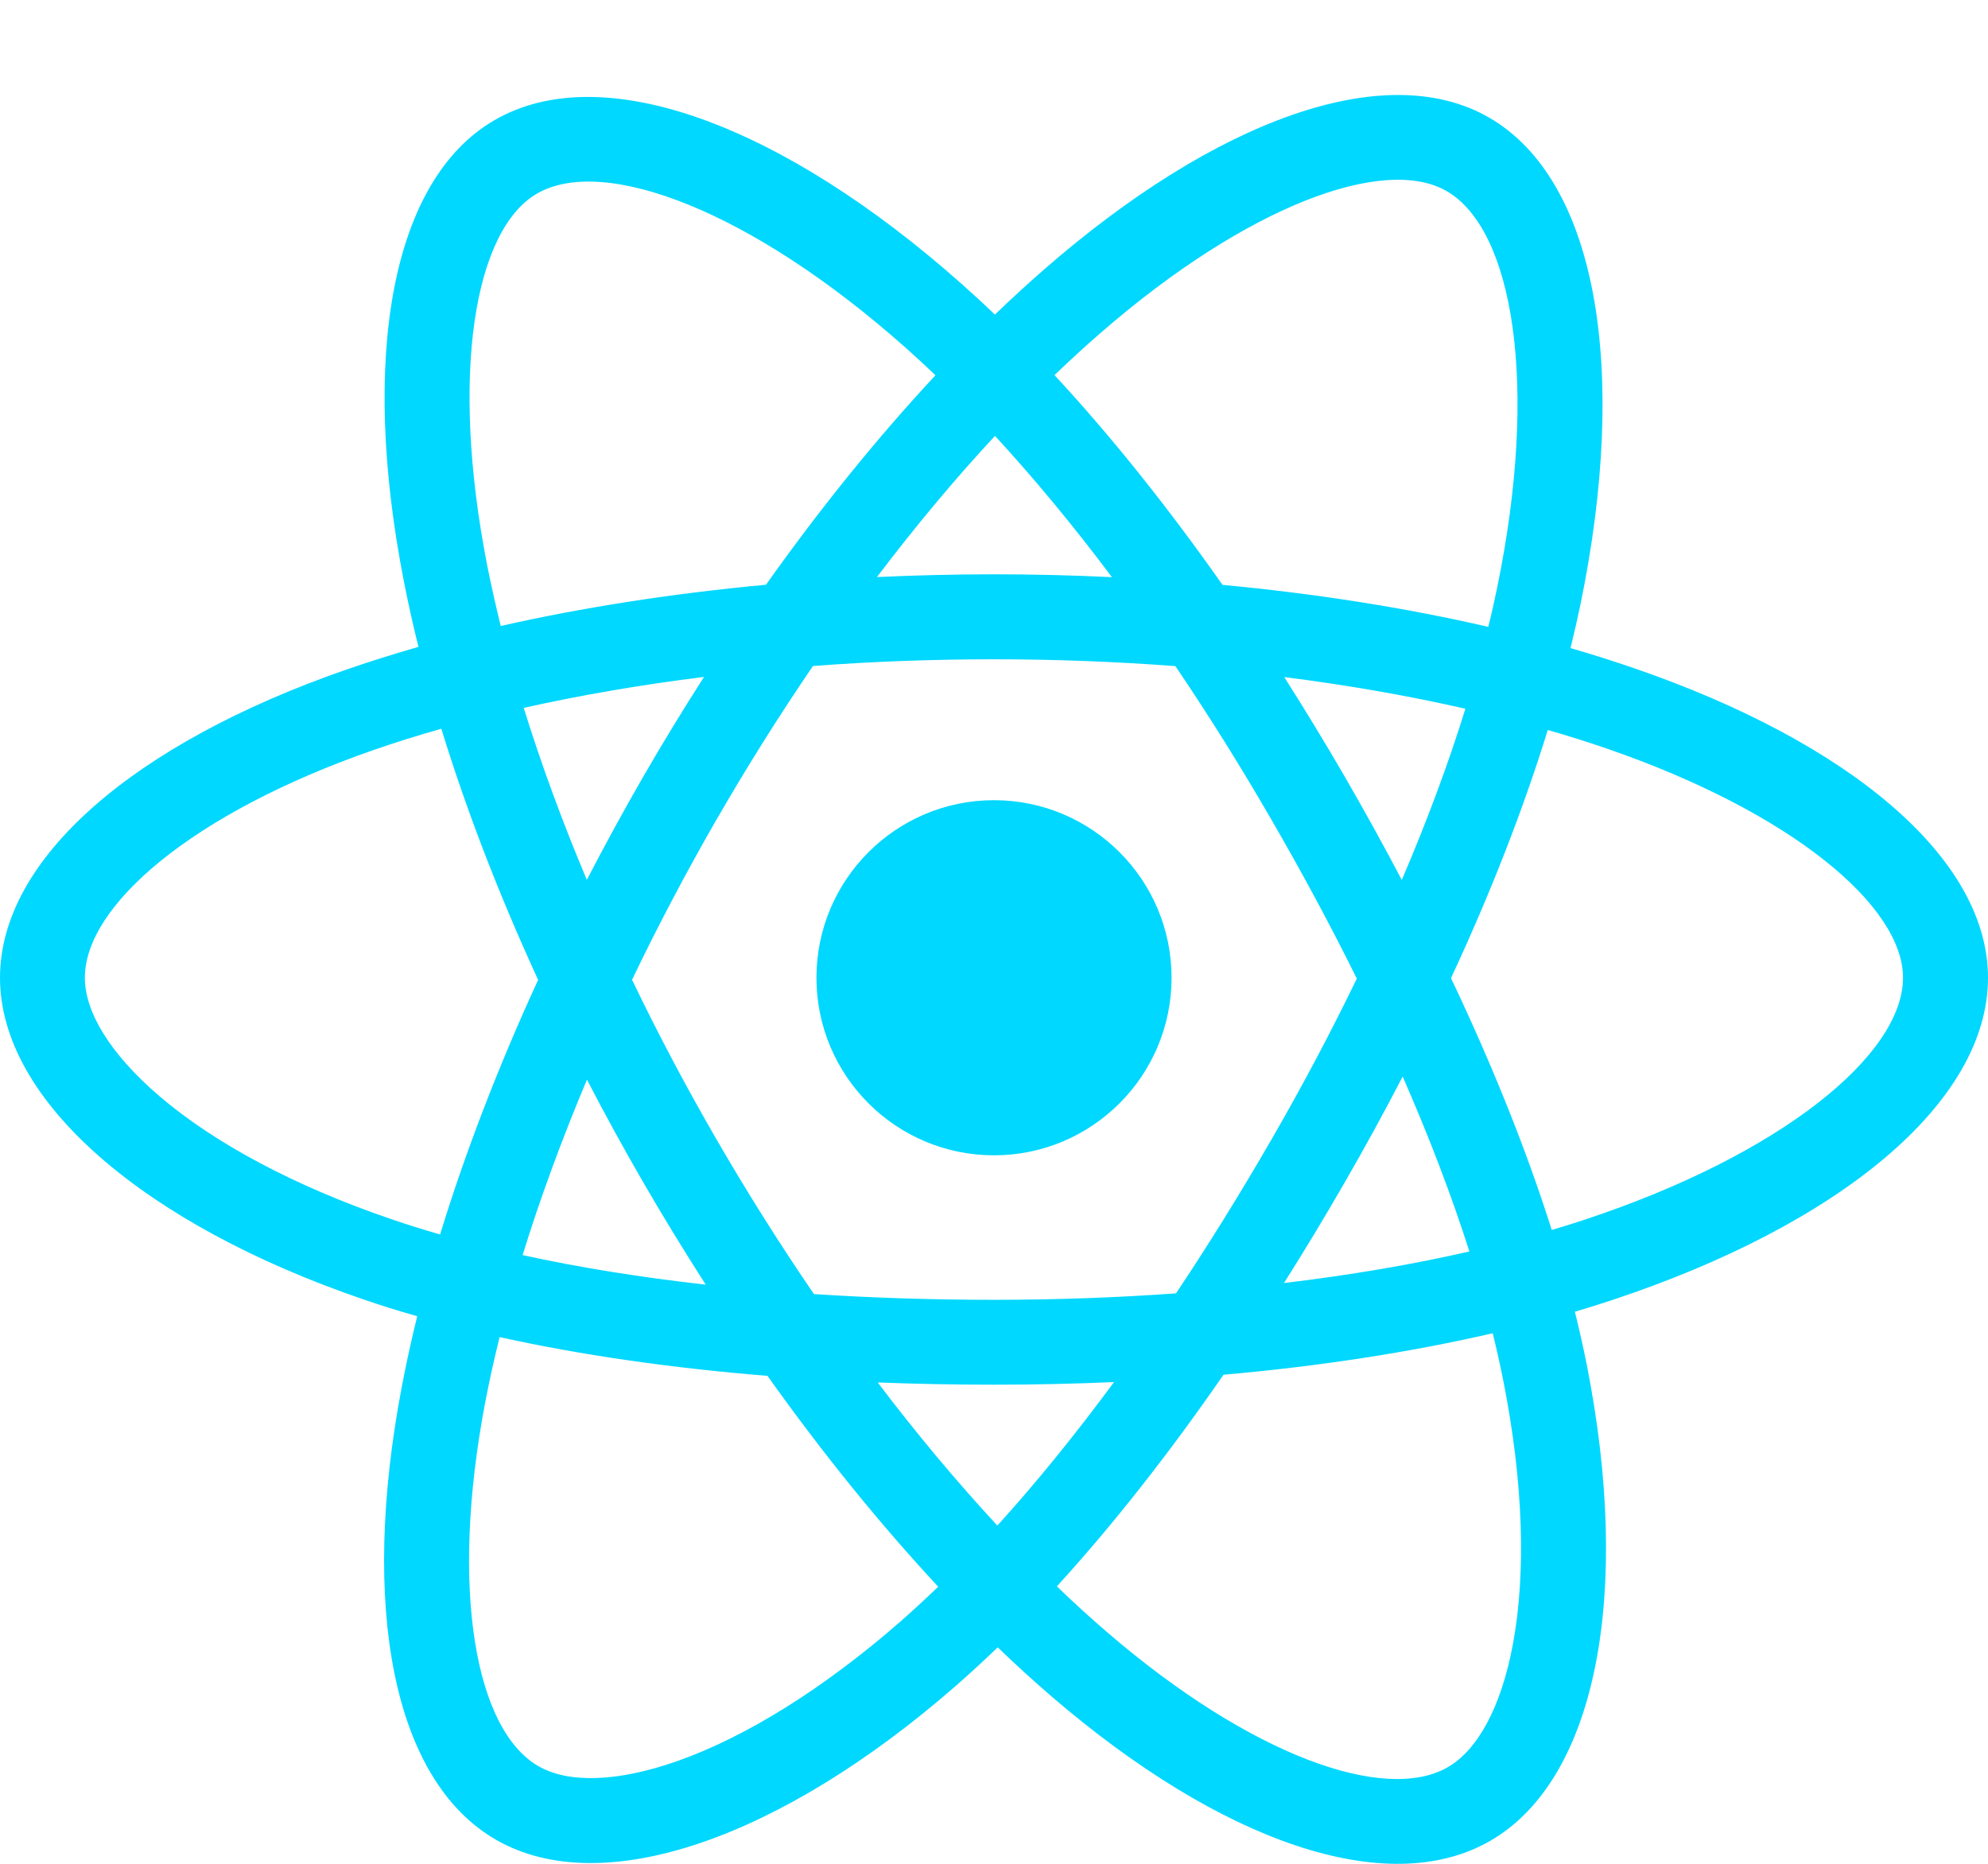 <svg width="16" height="15" viewBox="0 0 16 15" fill="none" xmlns="http://www.w3.org/2000/svg">
<path d="M13.155 5.379C12.989 5.322 12.817 5.267 12.64 5.216C12.669 5.098 12.696 4.98 12.72 4.865C13.11 2.972 12.855 1.448 11.984 0.946C11.149 0.464 9.784 0.966 8.406 2.166C8.273 2.282 8.14 2.404 8.007 2.532C7.919 2.447 7.83 2.365 7.742 2.287C6.297 1.004 4.849 0.463 3.98 0.967C3.146 1.449 2.899 2.883 3.25 4.676C3.284 4.85 3.323 5.027 3.368 5.206C3.163 5.265 2.965 5.327 2.776 5.393C1.082 5.983 0 6.909 0 7.869C0 8.86 1.161 9.855 2.926 10.458C3.065 10.506 3.209 10.551 3.358 10.593C3.31 10.788 3.268 10.979 3.233 11.165C2.898 12.927 3.159 14.326 3.991 14.806C4.85 15.302 6.292 14.792 7.696 13.565C7.807 13.468 7.918 13.365 8.03 13.258C8.174 13.397 8.318 13.528 8.462 13.652C9.822 14.822 11.165 15.295 11.996 14.814C12.854 14.317 13.133 12.814 12.771 10.985C12.743 10.845 12.711 10.702 12.675 10.557C12.776 10.527 12.875 10.496 12.972 10.464C14.807 9.856 16 8.874 16 7.869C16 6.905 14.883 5.974 13.155 5.379ZM12.757 9.815C12.67 9.844 12.58 9.872 12.489 9.899C12.286 9.258 12.013 8.577 11.678 7.872C11.998 7.185 12.26 6.512 12.457 5.875C12.621 5.922 12.78 5.972 12.933 6.025C14.413 6.535 15.316 7.288 15.316 7.869C15.316 8.487 14.341 9.29 12.757 9.815ZM12.1 11.117C12.26 11.926 12.283 12.657 12.177 13.229C12.082 13.743 11.89 14.085 11.653 14.222C11.149 14.514 10.071 14.135 8.908 13.134C8.775 13.019 8.64 12.897 8.506 12.767C8.956 12.274 9.407 11.701 9.847 11.064C10.62 10.996 11.351 10.883 12.014 10.73C12.046 10.862 12.075 10.991 12.1 11.117ZM5.455 14.172C4.962 14.346 4.57 14.351 4.333 14.214C3.828 13.923 3.618 12.799 3.904 11.292C3.937 11.119 3.976 10.942 4.021 10.761C4.676 10.906 5.402 11.01 6.177 11.073C6.62 11.696 7.084 12.268 7.551 12.77C7.449 12.868 7.347 12.962 7.246 13.051C6.625 13.593 6.003 13.978 5.455 14.172ZM3.147 9.811C2.367 9.545 1.722 9.198 1.281 8.82C0.884 8.48 0.683 8.143 0.683 7.869C0.683 7.286 1.552 6.543 3.001 6.038C3.177 5.977 3.361 5.919 3.552 5.865C3.752 6.516 4.014 7.197 4.331 7.886C4.01 8.584 3.744 9.276 3.542 9.935C3.406 9.896 3.274 9.855 3.147 9.811ZM3.92 4.545C3.62 3.008 3.819 1.849 4.322 1.558C4.857 1.248 6.041 1.69 7.288 2.798C7.368 2.869 7.448 2.943 7.529 3.02C7.064 3.519 6.604 4.087 6.165 4.706C5.413 4.776 4.693 4.888 4.03 5.038C3.989 4.871 3.952 4.706 3.92 4.545ZM10.822 6.249C10.664 5.976 10.501 5.709 10.336 5.449C10.846 5.514 11.335 5.599 11.794 5.704C11.657 6.146 11.485 6.608 11.282 7.082C11.137 6.806 10.984 6.529 10.822 6.249ZM8.008 3.508C8.323 3.85 8.639 4.231 8.949 4.645C8.636 4.63 8.319 4.622 8 4.622C7.684 4.622 7.369 4.63 7.058 4.644C7.369 4.234 7.687 3.853 8.008 3.508ZM5.175 6.254C5.017 6.528 4.866 6.805 4.723 7.081C4.524 6.609 4.354 6.145 4.215 5.697C4.672 5.595 5.158 5.511 5.666 5.448C5.498 5.71 5.334 5.979 5.175 6.254ZM5.68 10.339C5.156 10.28 4.662 10.201 4.206 10.101C4.347 9.645 4.521 9.171 4.724 8.689C4.867 8.966 5.019 9.242 5.178 9.517C5.34 9.797 5.508 10.071 5.68 10.339ZM8.027 12.278C7.703 11.928 7.379 11.542 7.064 11.126C7.37 11.138 7.683 11.144 8 11.144C8.326 11.144 8.649 11.137 8.966 11.123C8.654 11.546 8.34 11.933 8.027 12.278ZM11.289 8.664C11.503 9.152 11.683 9.623 11.826 10.072C11.362 10.178 10.861 10.263 10.334 10.326C10.5 10.063 10.664 9.792 10.825 9.512C10.988 9.23 11.143 8.946 11.289 8.664ZM10.233 9.171C9.983 9.604 9.726 10.018 9.465 10.409C8.99 10.443 8.5 10.461 8 10.461C7.502 10.461 7.018 10.445 6.551 10.415C6.28 10.019 6.018 9.604 5.769 9.174C5.521 8.746 5.293 8.315 5.087 7.885C5.293 7.455 5.521 7.023 5.767 6.595L5.767 6.596C6.014 6.167 6.274 5.754 6.543 5.36C7.019 5.324 7.507 5.306 8 5.306C8.495 5.306 8.984 5.325 9.46 5.361C9.724 5.751 9.982 6.163 10.23 6.592C10.481 7.025 10.712 7.455 10.92 7.876C10.713 8.304 10.483 8.738 10.233 9.171ZM11.643 1.538C12.179 1.847 12.387 3.093 12.05 4.727C12.029 4.831 12.005 4.938 11.978 5.045C11.315 4.892 10.594 4.778 9.839 4.707C9.399 4.081 8.944 3.512 8.487 3.019C8.61 2.901 8.732 2.788 8.855 2.682C10.036 1.654 11.14 1.248 11.643 1.538ZM8 6.44C8.789 6.44 9.429 7.08 9.429 7.869C9.429 8.658 8.789 9.298 8 9.298C7.211 9.298 6.571 8.658 6.571 7.869C6.571 7.08 7.211 6.44 8 6.44Z" fill="#00D8FF"/>
</svg>
